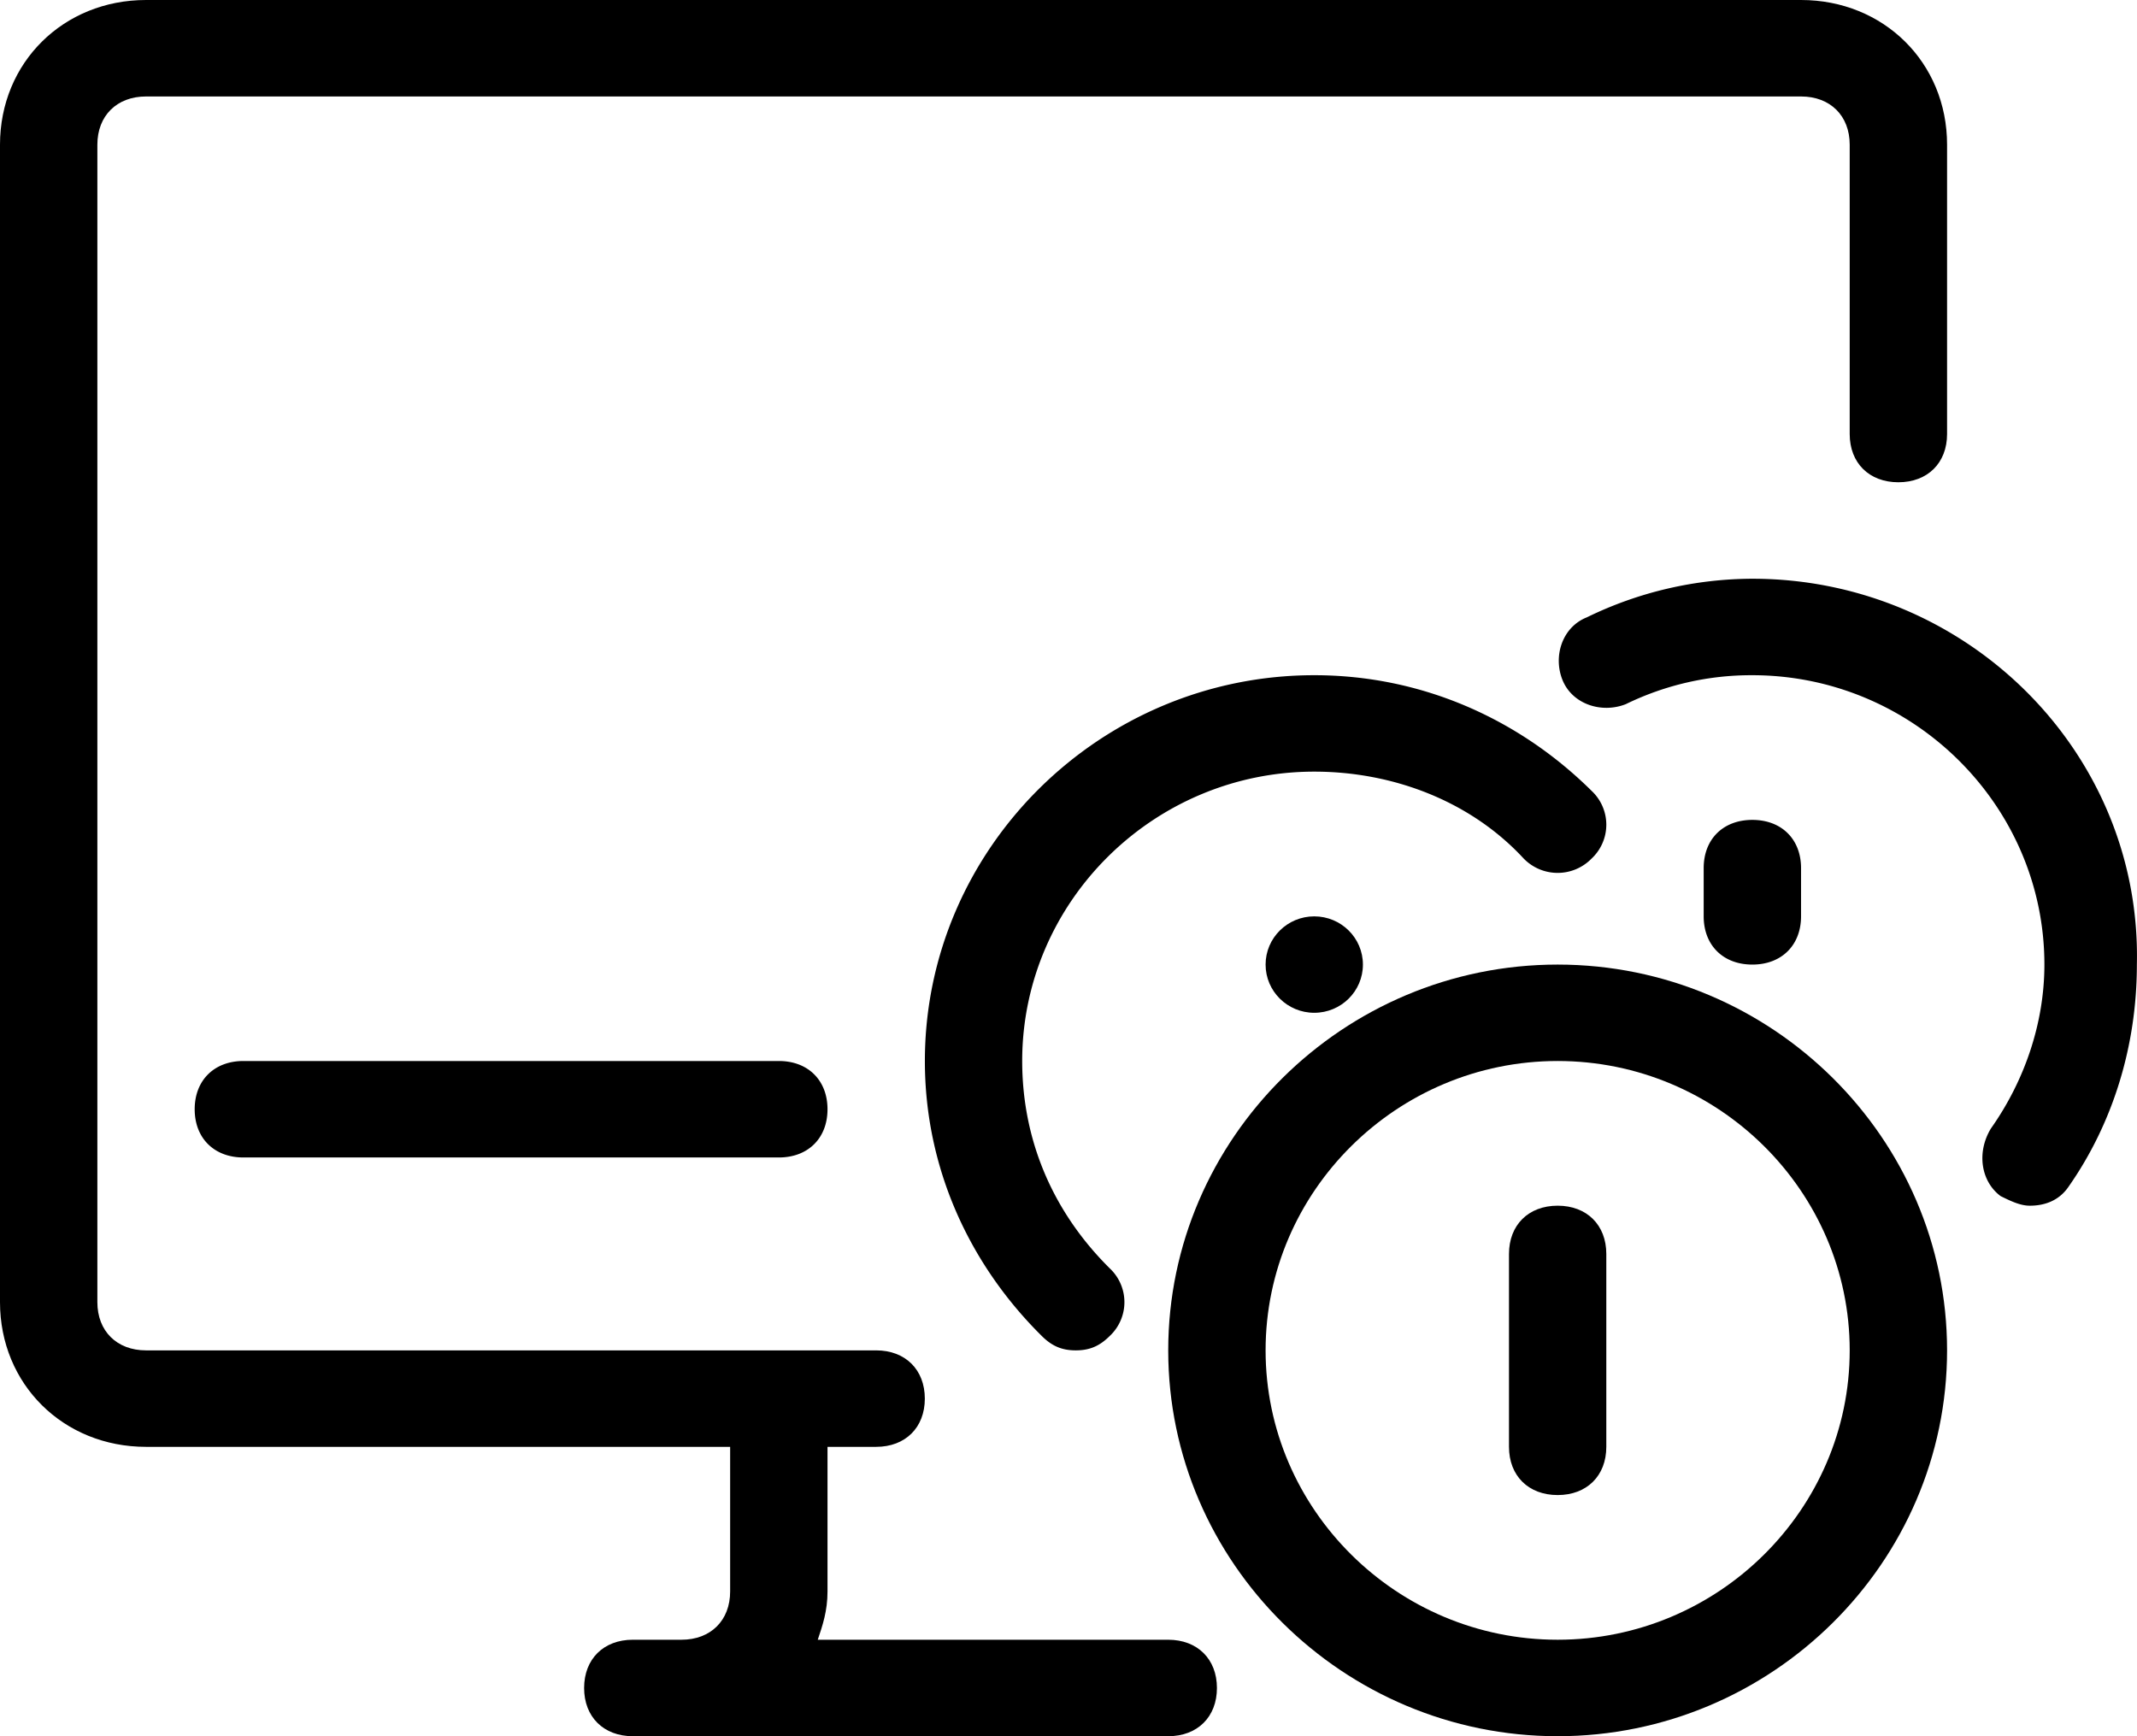 <svg width="48" height="39" xmlns="http://www.w3.org/2000/svg"><g fill="#000" fill-rule="nonzero"><ellipse cx="29.52" cy="21.667" rx="1.093" ry="1.083"/><path d="M40.454 0H3.28C1.421 0 0 1.408 0 3.25v26c0 1.842 1.421 3.25 3.28 3.25H16.4v3.25c0 .65-.437 1.083-1.093 1.083h-1.094c-.656 0-1.093.434-1.093 1.084 0 .65.438 1.083 1.093 1.083H26.24c.656 0 1.094-.433 1.094-1.083 0-.65-.438-1.084-1.094-1.084h-7.872c.11-.325.219-.65.219-1.083V32.5h1.093c.656 0 1.093-.433 1.093-1.083 0-.65-.437-1.084-1.093-1.084H3.28c-.656 0-1.093-.433-1.093-1.083v-26c0-.65.437-1.083 1.093-1.083h37.174c.656 0 1.093.433 1.093 1.083v6.5c0 .65.437 1.083 1.093 1.083.656 0 1.094-.433 1.094-1.083v-6.5c0-1.842-1.422-3.25-3.28-3.25z"/><path d="M17.494 23.833H5.467c-.656 0-1.094.434-1.094 1.084 0 .65.438 1.083 1.094 1.083h12.027c.656 0 1.093-.433 1.093-1.083 0-.65-.437-1.084-1.093-1.084zM39.36 13a8.52 8.52 0 00-3.717.867c-.547.216-.765.866-.547 1.408.219.542.875.758 1.422.542a6.427 6.427 0 012.842-.65c3.608 0 6.56 2.925 6.56 6.5 0 1.3-.437 2.6-1.202 3.683-.328.542-.219 1.192.218 1.517.219.108.438.216.656.216.328 0 .656-.108.875-.433.984-1.408 1.53-3.142 1.53-4.983C48.108 16.9 44.172 13 39.36 13z"/><path d="M39.36 18.417c-.656 0-1.093.433-1.093 1.083v1.083c0 .65.437 1.084 1.093 1.084.656 0 1.094-.434 1.094-1.084V19.5c0-.65-.438-1.083-1.094-1.083zM35.752 17.767c-1.64-1.625-3.826-2.6-6.232-2.6-4.81 0-8.746 3.9-8.746 8.666 0 2.384.984 4.55 2.624 6.175.218.217.437.325.765.325s.547-.108.765-.325a1.04 1.04 0 000-1.516c-1.312-1.3-1.968-2.925-1.968-4.659 0-3.575 2.952-6.5 6.56-6.5 1.75 0 3.499.65 4.702 1.95a1.064 1.064 0 001.53 0 1.04 1.04 0 000-1.516z"/><path d="M34.987 21.667c-4.81 0-8.747 3.9-8.747 8.666C26.24 35.1 30.176 39 34.987 39c4.81 0 8.747-3.9 8.747-8.667 0-4.766-3.936-8.666-8.747-8.666zm0 15.166c-3.608 0-6.56-2.925-6.56-6.5s2.952-6.5 6.56-6.5c3.608 0 6.56 2.925 6.56 6.5s-2.952 6.5-6.56 6.5z"/><path d="M34.987 27.083c-.656 0-1.093.434-1.093 1.084V32.5c0 .65.437 1.083 1.093 1.083.656 0 1.093-.433 1.093-1.083v-4.333c0-.65-.437-1.084-1.093-1.084z"/></g></svg>